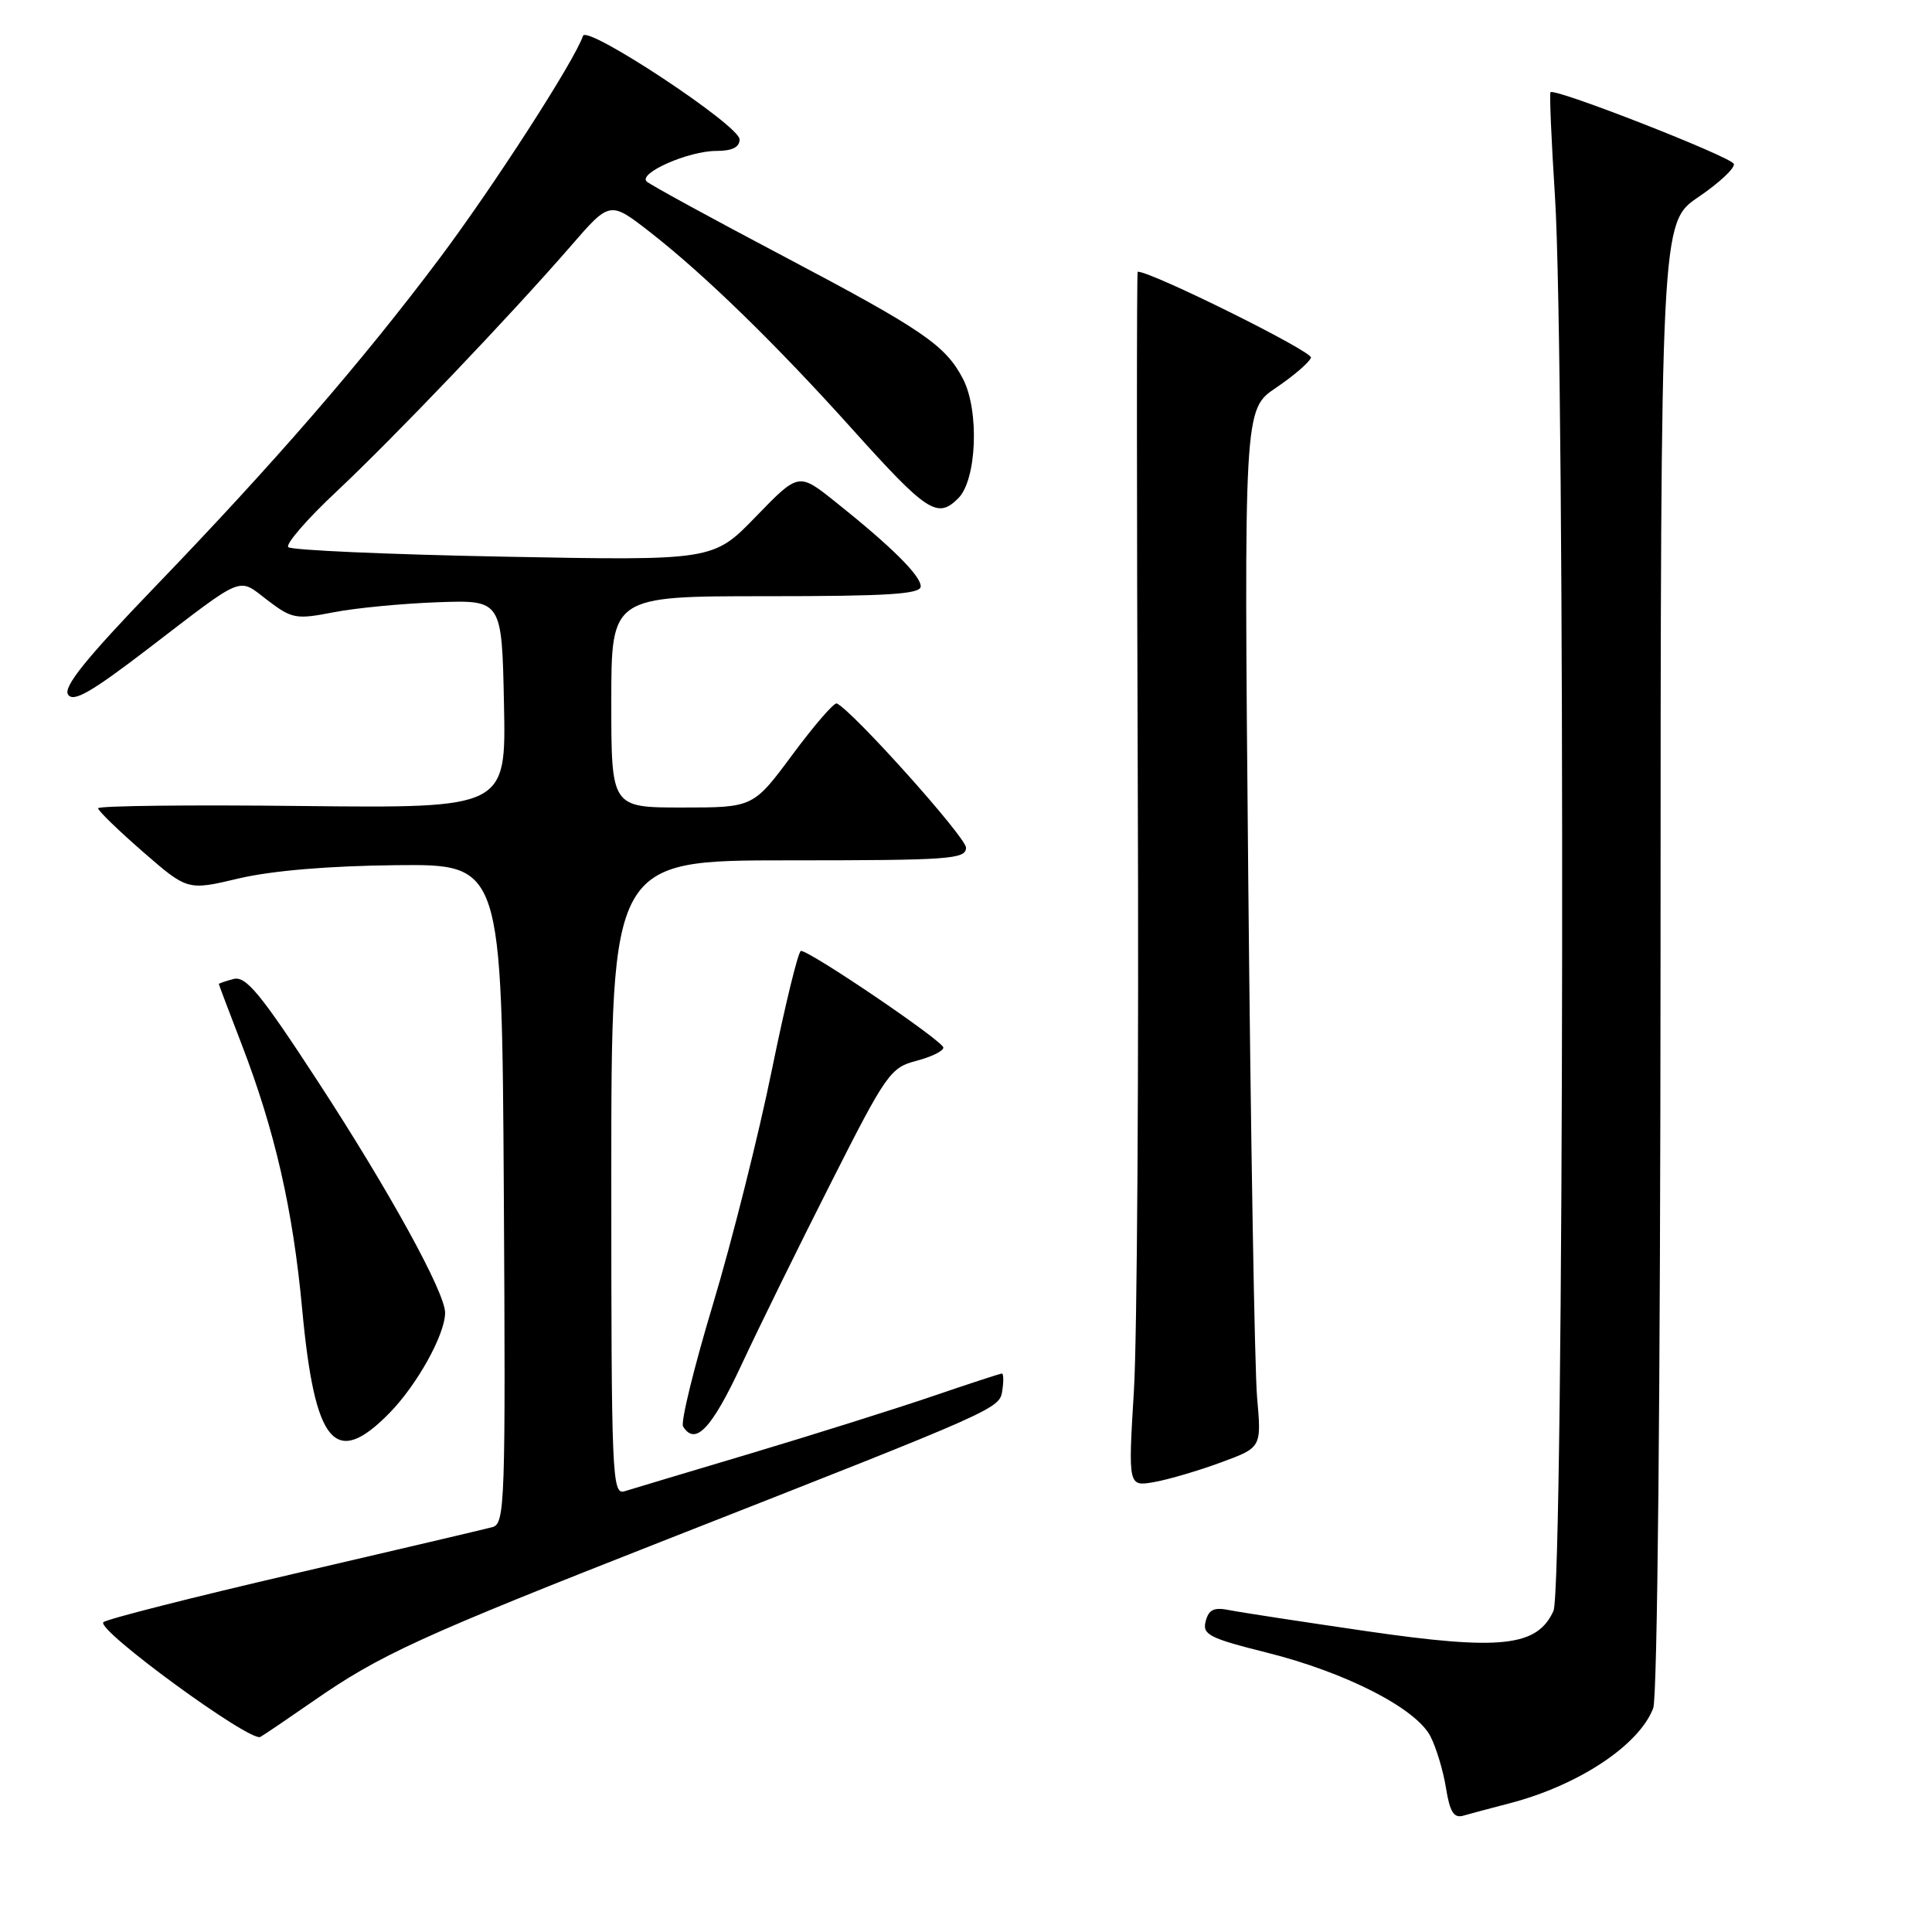 <?xml version="1.0" encoding="UTF-8" standalone="no"?>
<!DOCTYPE svg PUBLIC "-//W3C//DTD SVG 1.1//EN" "http://www.w3.org/Graphics/SVG/1.1/DTD/svg11.dtd" >
<svg xmlns="http://www.w3.org/2000/svg" xmlns:xlink="http://www.w3.org/1999/xlink" version="1.1" viewBox="0 0 256 256">
 <g >
 <path fill="currentColor"
d=" M 199.98 238.96 C 209.13 236.59 217.19 231.26 219.06 226.34 C 219.62 224.86 220.01 184.76 220.03 126.68 C 220.05 29.50 220.05 29.50 225.06 26.10 C 227.81 24.23 229.92 22.26 229.74 21.72 C 229.43 20.79 206.03 11.63 205.45 12.22 C 205.30 12.37 205.56 18.57 206.04 26.00 C 207.43 47.44 207.25 210.37 205.84 213.46 C 203.68 218.20 198.84 218.72 181.09 216.14 C 172.52 214.89 164.33 213.64 162.89 213.35 C 160.87 212.94 160.16 213.27 159.76 214.82 C 159.29 216.59 160.20 217.06 167.86 218.98 C 178.33 221.60 187.61 226.35 189.54 230.07 C 190.31 231.57 191.24 234.65 191.60 236.92 C 192.11 240.09 192.64 240.94 193.88 240.59 C 194.77 240.33 197.52 239.60 199.98 238.96 Z  M 41.50 225.41 C 50.40 219.23 55.56 216.87 88.48 203.94 C 132.80 186.53 132.45 186.69 132.82 184.18 C 133.00 182.98 132.97 182.00 132.76 182.00 C 132.55 182.00 128.35 183.37 123.44 185.05 C 118.52 186.72 107.75 190.11 99.50 192.58 C 91.25 195.04 83.71 197.30 82.75 197.60 C 81.10 198.10 81.00 195.67 81.00 156.07 C 81.00 114.00 81.00 114.00 104.50 114.00 C 125.85 114.00 128.00 113.85 128.00 112.32 C 128.00 110.94 113.00 94.20 110.88 93.21 C 110.53 93.05 107.90 96.09 105.03 99.96 C 99.81 107.00 99.81 107.00 90.41 107.00 C 81.00 107.00 81.00 107.00 81.00 93.00 C 81.00 79.00 81.00 79.00 101.50 79.00 C 117.68 79.00 122.00 78.73 122.00 77.70 C 122.00 76.27 118.12 72.42 110.66 66.47 C 105.82 62.61 105.82 62.61 100.16 68.45 C 94.51 74.29 94.51 74.29 66.70 73.76 C 51.41 73.47 38.58 72.90 38.20 72.50 C 37.81 72.11 40.68 68.79 44.58 65.14 C 52.33 57.86 67.58 41.88 75.67 32.56 C 80.82 26.62 80.82 26.62 86.16 30.78 C 93.34 36.38 102.78 45.57 112.84 56.76 C 122.86 67.91 124.21 68.79 126.98 66.02 C 129.43 63.57 129.79 54.42 127.60 50.20 C 125.28 45.75 122.30 43.71 104.00 34.05 C 94.38 28.98 86.14 24.48 85.69 24.05 C 84.53 22.95 91.23 20.00 94.90 20.00 C 97.02 20.00 98.00 19.51 98.00 18.47 C 98.00 16.63 77.75 3.25 77.25 4.75 C 76.16 8.01 65.43 24.65 58.21 34.28 C 47.91 48.00 36.26 61.44 20.32 77.98 C 11.45 87.20 8.38 91.00 9.01 92.02 C 9.69 93.11 12.04 91.77 19.69 85.91 C 32.56 76.05 31.47 76.49 35.44 79.53 C 38.69 82.00 39.22 82.10 44.20 81.13 C 47.12 80.56 53.33 79.97 58.00 79.80 C 66.50 79.50 66.50 79.50 66.78 93.30 C 67.06 107.09 67.06 107.09 40.03 106.80 C 25.16 106.63 13.00 106.77 13.00 107.10 C 13.00 107.43 15.67 110.02 18.92 112.85 C 24.85 118.01 24.85 118.01 31.67 116.39 C 36.02 115.37 43.58 114.73 52.50 114.64 C 66.50 114.50 66.50 114.50 66.76 158.18 C 67.00 199.15 66.91 201.89 65.26 202.35 C 64.29 202.61 52.48 205.39 39.00 208.52 C 25.52 211.65 14.14 214.54 13.70 214.95 C 12.67 215.92 33.18 230.91 34.50 230.15 C 35.05 229.84 38.20 227.70 41.50 225.41 Z  M 161.83 193.76 C 167.16 191.80 167.16 191.80 166.57 185.15 C 166.25 181.49 165.72 150.54 165.40 116.38 C 164.82 54.25 164.82 54.25 169.08 51.38 C 171.43 49.79 173.51 48.00 173.71 47.39 C 173.97 46.59 152.63 36.00 150.75 36.00 C 150.61 36.00 150.62 66.49 150.76 103.75 C 150.91 141.01 150.68 177.24 150.25 184.25 C 149.48 197.00 149.48 197.00 152.99 196.37 C 154.92 196.02 158.90 194.85 161.83 193.76 Z  M 51.59 187.25 C 55.25 183.52 58.94 176.90 58.98 173.97 C 59.02 171.32 51.55 157.74 42.07 143.22 C 34.54 131.67 32.58 129.30 30.96 129.72 C 29.88 130.00 29.00 130.30 29.00 130.39 C 29.00 130.48 30.34 134.03 31.99 138.30 C 36.44 149.86 38.80 160.20 40.04 173.47 C 41.71 191.41 44.38 194.59 51.59 187.25 Z  M 98.24 180.87 C 100.58 175.84 105.95 164.93 110.16 156.62 C 117.41 142.28 118.00 141.45 121.41 140.57 C 123.38 140.06 125.00 139.27 125.00 138.81 C 125.00 137.97 107.37 126.00 106.13 126.00 C 105.78 126.00 104.05 133.09 102.28 141.75 C 100.52 150.41 97.01 164.37 94.49 172.76 C 91.96 181.16 90.17 188.47 90.51 189.01 C 92.12 191.62 94.29 189.34 98.24 180.87 Z "/>
</g>
</svg>